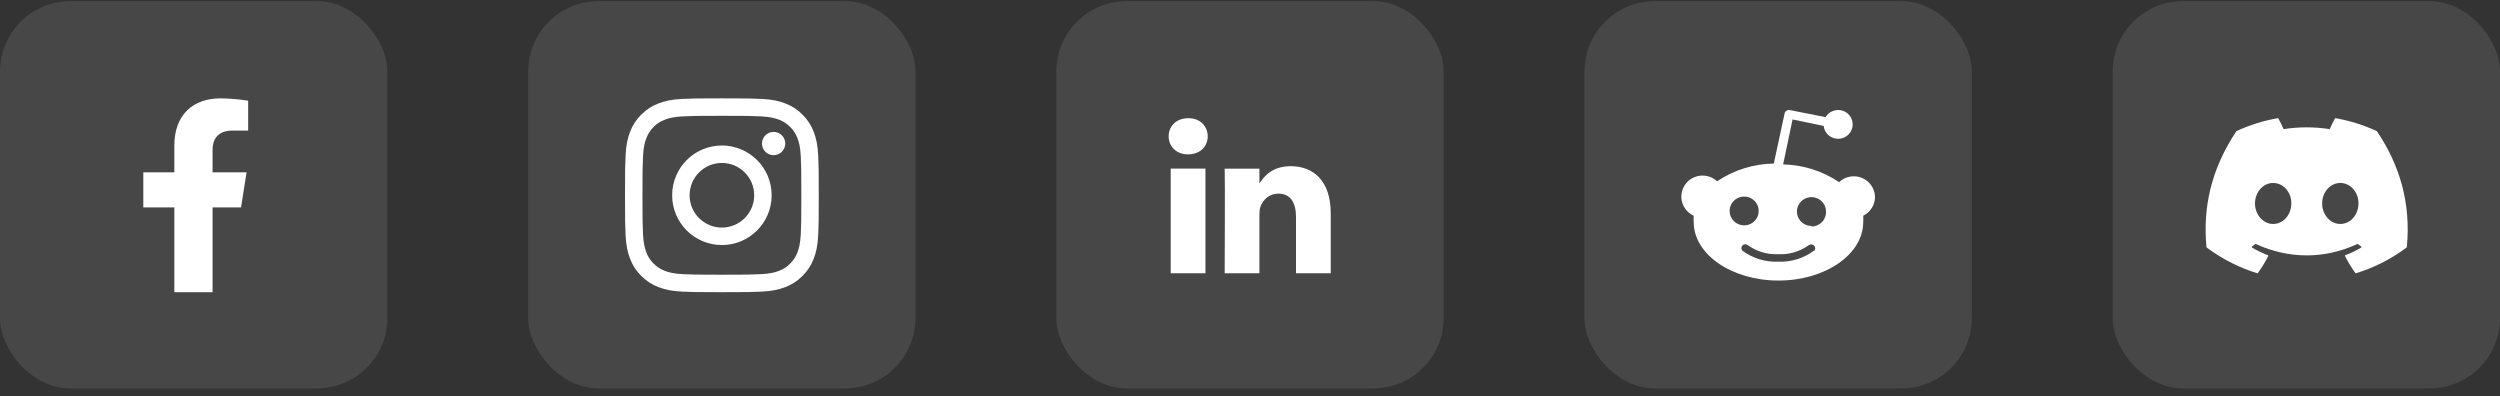 <svg width="284" height="45" viewBox="0 0 284 45" fill="none" xmlns="http://www.w3.org/2000/svg">
<rect x="0" y="0" width="284" height="45" fill="#333333" stroke="none"/>
<rect y="0.126" width="44" height="44" rx="8" fill="white" fill-opacity="0.1"/>
<path d="M27.383 23.559L28.01 19.575H24.148V16.986C24.148 15.897 24.687 14.833 26.411 14.833H28.192V11.441C27.155 11.276 26.107 11.186 25.057 11.173C21.879 11.173 19.804 13.084 19.804 16.538V19.575H16.28V23.559H19.804V33.193H24.148V23.559H27.383Z" fill="white"/>
<rect x="60" y="0.126" width="44" height="44" rx="8" fill="white" fill-opacity="0.1"/>
<path d="M78.338 22.183C78.338 20.156 79.981 18.512 82.007 18.512C84.033 18.512 85.676 20.156 85.676 22.183C85.676 24.209 84.033 25.853 82.007 25.853C79.981 25.853 78.338 24.209 78.338 22.183ZM76.355 22.183C76.355 25.305 78.885 27.836 82.007 27.836C85.128 27.836 87.659 25.305 87.659 22.183C87.659 19.06 85.128 16.529 82.007 16.529C78.885 16.529 76.355 19.06 76.355 22.183ZM86.561 16.305C86.561 16.566 86.639 16.822 86.784 17.039C86.929 17.256 87.135 17.426 87.376 17.526C87.618 17.626 87.883 17.652 88.139 17.602C88.396 17.551 88.631 17.425 88.816 17.24C89.001 17.055 89.126 16.82 89.177 16.564C89.229 16.308 89.203 16.042 89.103 15.8C89.003 15.559 88.834 15.353 88.617 15.207C88.399 15.062 88.144 14.985 87.883 14.984H87.882C87.532 14.985 87.196 15.124 86.949 15.371C86.701 15.619 86.562 15.955 86.561 16.305ZM77.56 31.144C76.487 31.095 75.904 30.917 75.516 30.766C75.002 30.566 74.636 30.327 74.25 29.942C73.865 29.557 73.626 29.191 73.427 28.677C73.276 28.289 73.097 27.705 73.048 26.632C72.995 25.471 72.984 25.123 72.984 22.183C72.984 19.243 72.996 18.895 73.048 17.733C73.097 16.66 73.277 16.078 73.427 15.689C73.627 15.175 73.865 14.808 74.25 14.422C74.635 14.037 75.001 13.798 75.516 13.599C75.903 13.448 76.487 13.269 77.56 13.22C78.72 13.167 79.069 13.156 82.007 13.156C84.945 13.156 85.294 13.168 86.455 13.22C87.528 13.269 88.11 13.449 88.499 13.599C89.013 13.798 89.379 14.037 89.765 14.422C90.15 14.808 90.388 15.175 90.588 15.689C90.739 16.076 90.918 16.66 90.967 17.733C91.02 18.895 91.031 19.243 91.031 22.183C91.031 25.123 91.02 25.471 90.967 26.632C90.918 27.705 90.738 28.289 90.588 28.677C90.388 29.191 90.15 29.557 89.765 29.942C89.38 30.327 89.013 30.566 88.499 30.766C88.111 30.917 87.528 31.096 86.455 31.144C85.294 31.198 84.946 31.208 82.007 31.208C79.067 31.208 78.72 31.198 77.56 31.144ZM77.469 11.239C76.297 11.293 75.496 11.479 74.797 11.751C74.073 12.032 73.46 12.409 72.848 13.021C72.235 13.633 71.859 14.247 71.578 14.971C71.306 15.671 71.12 16.471 71.067 17.643C71.013 18.817 71 19.193 71 22.183C71 25.172 71.013 25.548 71.067 26.722C71.12 27.894 71.306 28.694 71.578 29.394C71.859 30.118 72.235 30.733 72.848 31.344C73.46 31.956 74.073 32.333 74.797 32.614C75.498 32.886 76.297 33.072 77.469 33.126C78.643 33.179 79.018 33.192 82.007 33.192C84.996 33.192 85.371 33.18 86.544 33.126C87.716 33.072 88.516 32.886 89.216 32.614C89.94 32.333 90.553 31.956 91.166 31.344C91.778 30.733 92.154 30.118 92.435 29.394C92.707 28.694 92.894 27.894 92.947 26.722C93 25.547 93.012 25.172 93.012 22.183C93.012 19.193 93 18.817 92.947 17.643C92.893 16.471 92.707 15.671 92.435 14.971C92.154 14.247 91.778 13.634 91.166 13.021C90.554 12.408 89.94 12.032 89.217 11.751C88.516 11.479 87.716 11.292 86.545 11.239C85.372 11.186 84.997 11.173 82.008 11.173C79.019 11.173 78.643 11.185 77.469 11.239Z" fill="white"/>
<rect x="120" y="0.126" width="44" height="44" rx="8" fill="white" fill-opacity="0.1"/>
<path d="M136.939 31.042V19.156H132.992V31.042H136.939H136.939ZM134.966 17.534C136.342 17.534 137.199 16.621 137.199 15.48C137.173 14.314 136.342 13.427 134.992 13.427C133.641 13.427 132.759 14.314 132.759 15.48C132.759 16.621 133.615 17.534 134.94 17.534H134.966L134.966 17.534ZM139.123 31.042H143.07V24.405C143.07 24.05 143.096 23.695 143.2 23.441C143.485 22.731 144.135 21.996 145.226 21.996C146.653 21.996 147.225 23.086 147.225 24.684V31.042H151.172V24.227C151.172 20.576 149.225 18.878 146.628 18.878C144.499 18.878 143.564 20.069 143.044 20.88H143.071V19.157H139.124C139.175 20.272 139.123 31.042 139.123 31.042L139.123 31.042Z" fill="white"/>
<rect x="180" y="0.126" width="44" height="44" rx="8" fill="white" fill-opacity="0.1"/>
<path d="M213 22.328C213.003 22.552 212.975 22.776 212.916 22.992C212.856 23.209 212.766 23.416 212.648 23.608C212.53 23.799 212.386 23.974 212.219 24.126C212.052 24.277 211.865 24.405 211.662 24.505C211.667 24.565 211.67 24.625 211.672 24.685C211.677 24.805 211.677 24.925 211.672 25.045C211.67 25.105 211.667 25.166 211.662 25.225C211.662 28.892 207.352 31.871 202.033 31.871C196.715 31.871 192.405 28.892 192.405 25.225C192.4 25.166 192.397 25.105 192.395 25.045C192.39 24.925 192.39 24.805 192.395 24.685C192.397 24.625 192.4 24.565 192.405 24.505C192.087 24.36 191.805 24.149 191.578 23.885C191.351 23.622 191.184 23.313 191.09 22.979C190.995 22.646 190.975 22.296 191.031 21.953C191.086 21.611 191.216 21.285 191.412 20.998C191.607 20.71 191.863 20.468 192.162 20.289C192.461 20.11 192.796 19.997 193.143 19.958C193.491 19.92 193.842 19.956 194.174 20.066C194.506 20.175 194.809 20.355 195.064 20.593C195.537 20.275 196.032 19.992 196.546 19.745C197.06 19.499 197.591 19.289 198.136 19.119C198.68 18.949 199.237 18.818 199.801 18.728C200.364 18.637 200.934 18.588 201.505 18.579L202.727 12.899C202.741 12.833 202.768 12.771 202.806 12.715C202.844 12.66 202.893 12.612 202.95 12.576C203.007 12.539 203.07 12.514 203.137 12.502C203.204 12.49 203.272 12.492 203.338 12.506L207.385 13.308C207.793 12.613 208.65 12.315 209.407 12.604C210.164 12.894 210.596 13.686 210.427 14.473C210.258 15.259 209.537 15.808 208.727 15.766C207.917 15.725 207.257 15.106 207.17 14.307L203.635 13.57L202.562 18.677C203.126 18.689 203.689 18.742 204.245 18.834C205.36 19.018 206.442 19.36 207.458 19.851C207.965 20.096 208.454 20.376 208.92 20.691C209.256 20.372 209.678 20.155 210.134 20.068C210.591 19.981 211.064 20.027 211.495 20.2C211.926 20.373 212.298 20.666 212.565 21.043C212.832 21.421 212.983 21.867 213 22.328ZM196.61 24.591C196.693 24.79 196.815 24.97 196.968 25.122C197.121 25.274 197.303 25.395 197.504 25.477C197.704 25.559 197.919 25.602 198.136 25.602C198.804 25.602 199.406 25.203 199.662 24.591C199.917 23.98 199.776 23.276 199.303 22.807C198.831 22.339 198.121 22.199 197.504 22.452C196.887 22.706 196.484 23.303 196.484 23.965C196.484 24.18 196.527 24.392 196.61 24.591ZM206.069 28.521C206.154 28.439 206.202 28.327 206.204 28.21C206.205 28.093 206.159 27.98 206.077 27.896C205.994 27.812 205.882 27.764 205.764 27.762C205.645 27.761 205.531 27.806 205.436 27.877C205.187 28.054 204.924 28.209 204.65 28.342C204.375 28.474 204.089 28.584 203.796 28.669C203.503 28.753 203.202 28.814 202.899 28.848C202.595 28.883 202.289 28.892 201.984 28.876C201.679 28.889 201.374 28.877 201.071 28.839C200.768 28.802 200.469 28.739 200.178 28.651C199.885 28.563 199.602 28.451 199.329 28.316C199.056 28.181 198.795 28.023 198.549 27.844C198.463 27.775 198.355 27.739 198.244 27.744C198.133 27.75 198.029 27.796 197.95 27.873C197.872 27.951 197.826 28.055 197.82 28.164C197.815 28.274 197.851 28.382 197.921 28.466C198.211 28.683 198.52 28.875 198.843 29.039C199.166 29.204 199.504 29.34 199.851 29.447C200.197 29.555 200.553 29.632 200.913 29.679C201.274 29.726 201.638 29.742 202 29.727C202.363 29.742 202.727 29.726 203.088 29.679C203.81 29.585 204.51 29.369 205.158 29.039C205.481 28.875 205.79 28.683 206.08 28.466L206.069 28.521ZM205.766 25.733C205.99 25.735 206.212 25.692 206.419 25.607C206.626 25.521 206.813 25.395 206.969 25.236C207.125 25.077 207.246 24.888 207.326 24.68C207.406 24.473 207.443 24.252 207.434 24.03C207.434 23.368 207.032 22.771 206.415 22.518C205.797 22.264 205.087 22.405 204.615 22.873C204.143 23.341 204.001 24.045 204.256 24.657C204.512 25.268 205.114 25.667 205.783 25.667L205.766 25.733Z" fill="white"/>
<rect x="240" y="0.126" width="44" height="44" rx="8" fill="white" fill-opacity="0.1"/>
<path d="M270.022 14.915C272.615 18.753 273.895 23.084 273.417 28.069C273.415 28.09 273.404 28.109 273.387 28.122C271.423 29.574 269.521 30.455 267.645 31.039C267.631 31.044 267.615 31.043 267.601 31.038C267.586 31.034 267.574 31.024 267.565 31.012C267.131 30.405 266.738 29.765 266.393 29.092C266.373 29.053 266.391 29.005 266.432 28.989C267.057 28.752 267.652 28.468 268.224 28.131C268.269 28.105 268.272 28.04 268.23 28.008C268.109 27.918 267.988 27.822 267.873 27.727C267.852 27.709 267.823 27.706 267.798 27.718C264.085 29.444 260.018 29.444 256.261 27.718C256.237 27.707 256.208 27.71 256.187 27.728C256.072 27.823 255.952 27.918 255.831 28.008C255.79 28.04 255.793 28.105 255.839 28.131C256.41 28.461 257.005 28.752 257.629 28.991C257.67 29.006 257.689 29.053 257.669 29.092C257.332 29.765 256.938 30.405 256.497 31.013C256.477 31.037 256.446 31.048 256.416 31.039C254.549 30.455 252.647 29.574 250.684 28.122C250.667 28.109 250.656 28.089 250.654 28.068C250.254 23.756 251.069 19.39 254.045 14.914C254.052 14.902 254.063 14.893 254.076 14.887C255.54 14.21 257.109 13.712 258.749 13.428C258.778 13.423 258.808 13.437 258.824 13.464C259.026 13.825 259.258 14.288 259.415 14.667C261.143 14.401 262.898 14.401 264.663 14.667C264.819 14.296 265.043 13.825 265.245 13.464C265.252 13.451 265.263 13.44 265.277 13.434C265.29 13.427 265.305 13.425 265.32 13.428C266.96 13.713 268.529 14.211 269.992 14.887C270.005 14.893 270.016 14.902 270.022 14.915ZM260.293 23.113C260.311 21.838 259.389 20.784 258.23 20.784C257.081 20.784 256.167 21.829 256.167 23.113C256.167 24.397 257.099 25.442 258.23 25.442C259.379 25.442 260.293 24.397 260.293 23.113ZM267.921 23.113C267.939 21.838 267.016 20.784 265.858 20.784C264.709 20.784 263.795 21.829 263.795 23.113C263.795 24.397 264.727 25.442 265.858 25.442C267.016 25.442 267.921 24.397 267.921 23.113Z" fill="white"/>
</svg>
